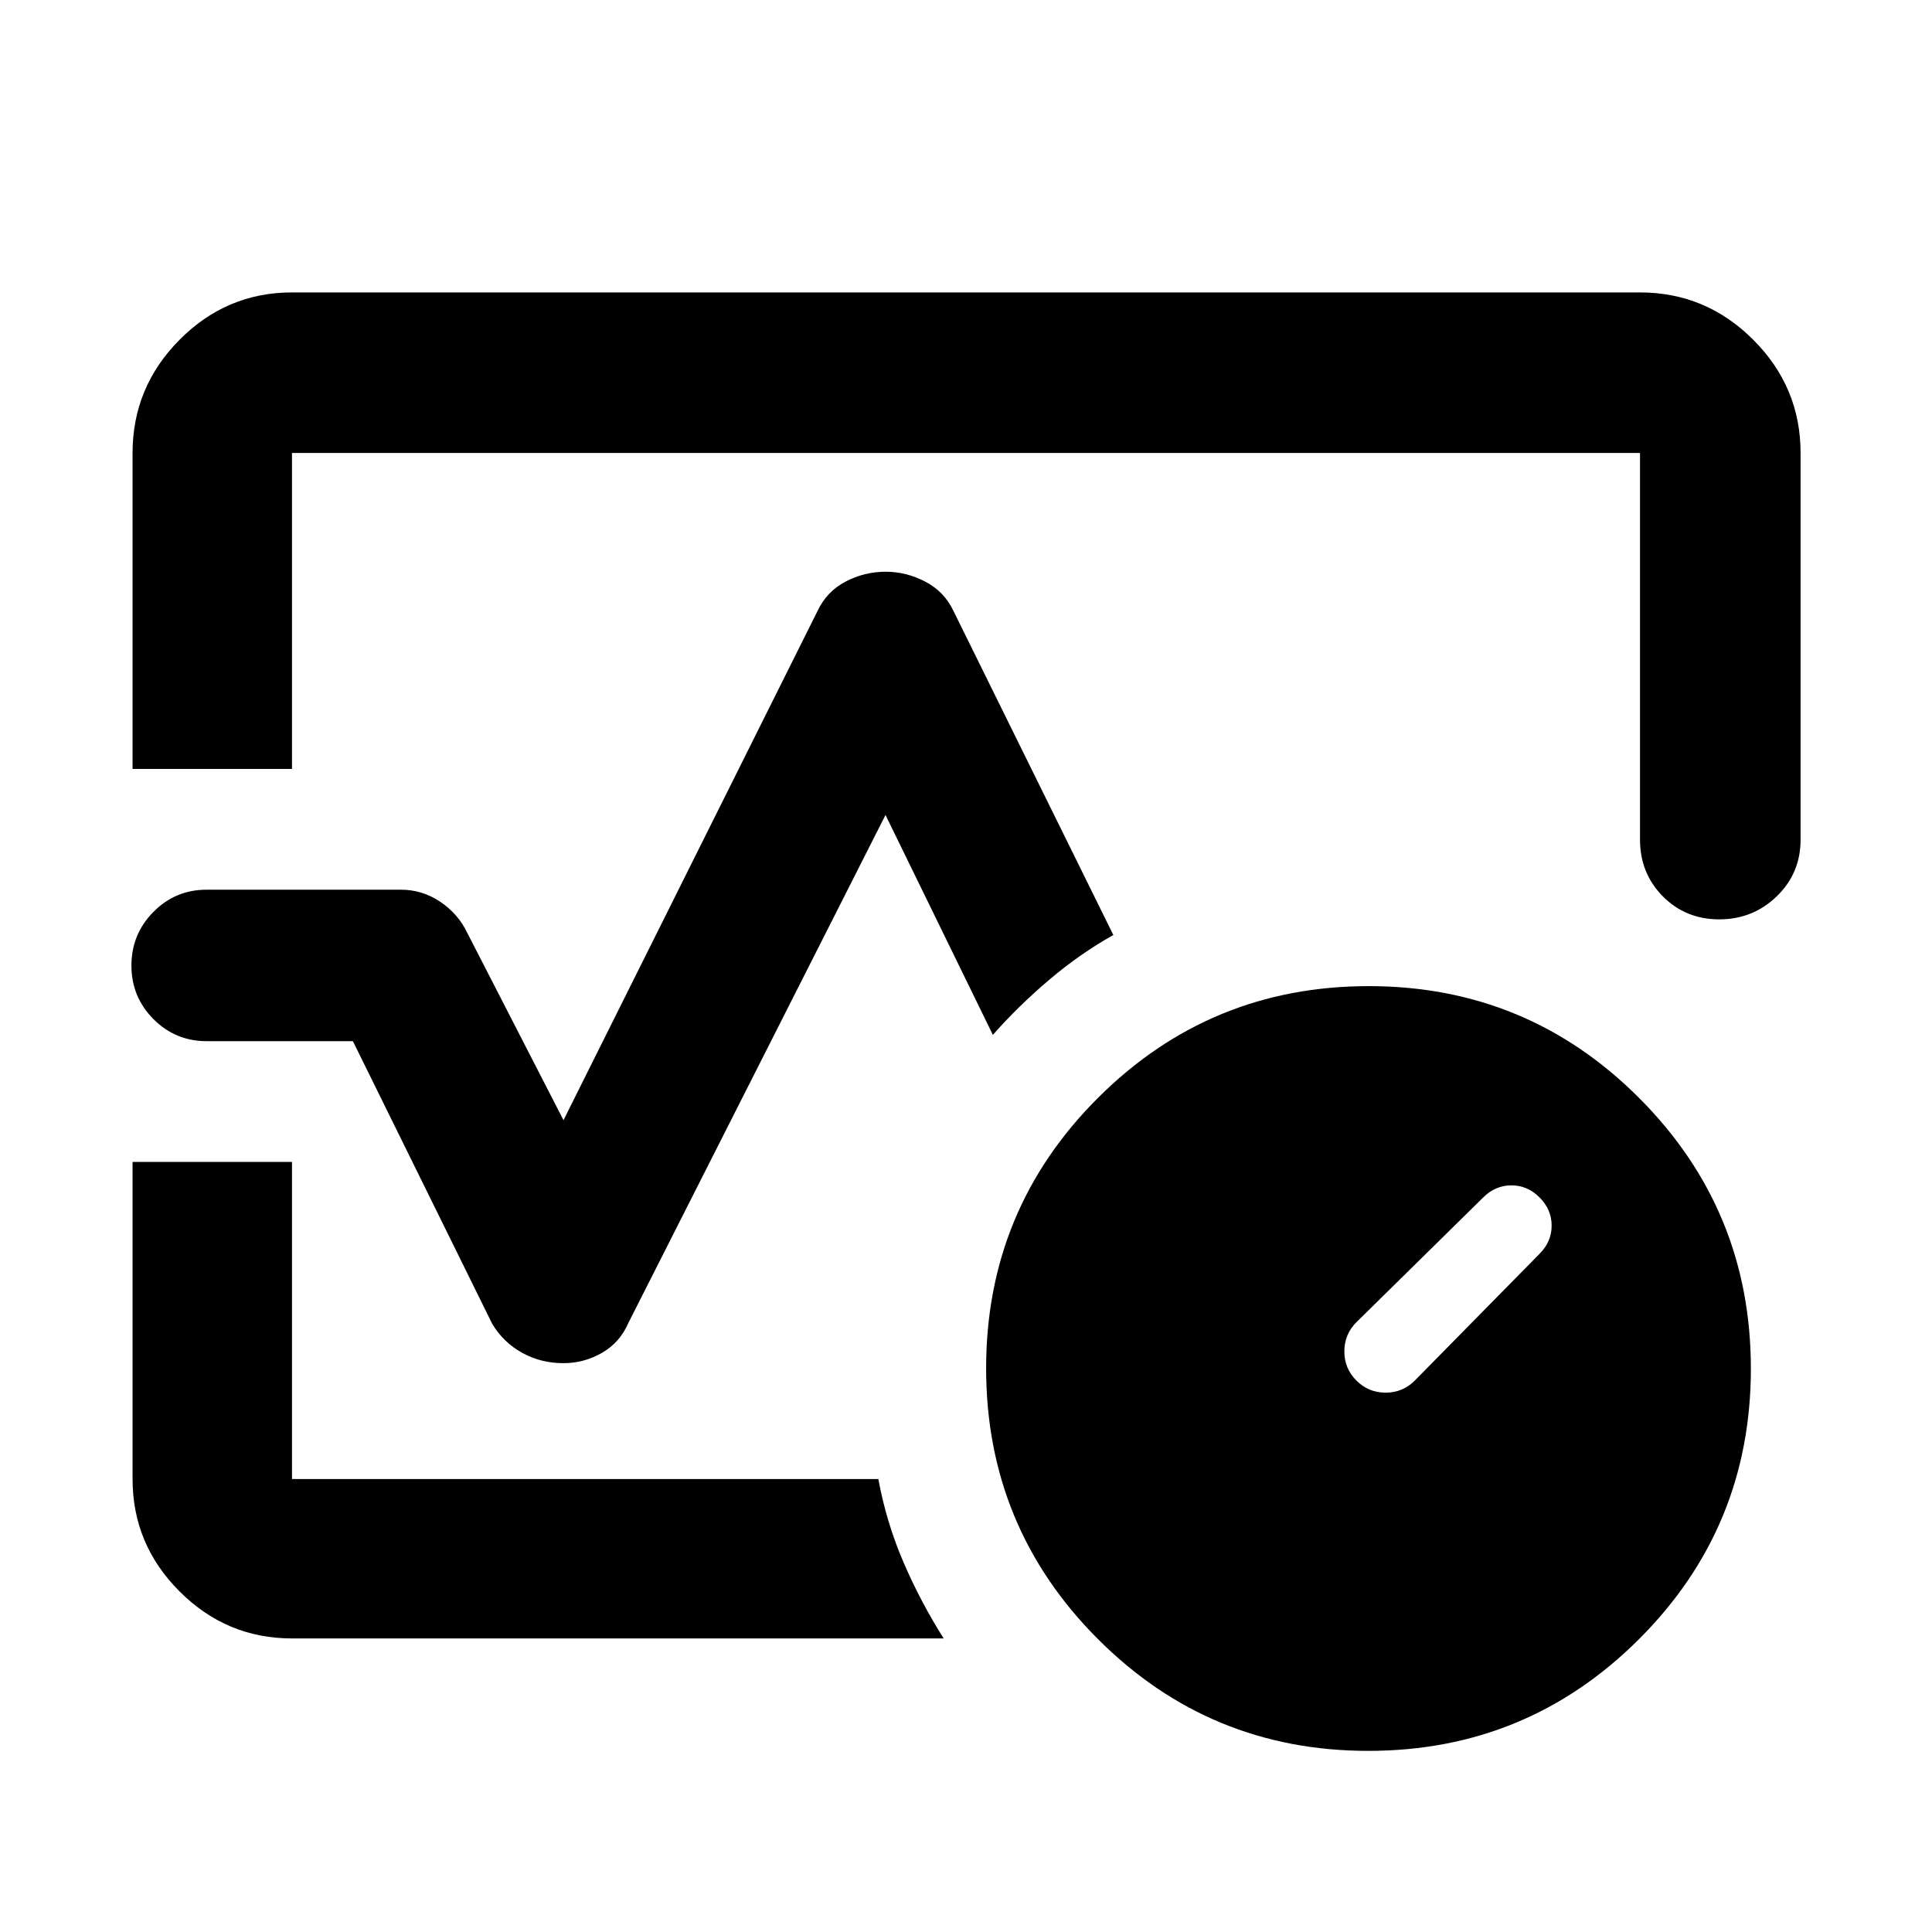 <svg xmlns="http://www.w3.org/2000/svg" height="48" viewBox="0 96 960 960" width="48"><path d="M65.869 478.087v-157q0-32.74 23.356-56.262 23.355-23.521 55.862-23.521h669.826q32.74 0 56.262 23.521 23.521 23.522 23.521 56.262v192.129q0 16.706-11.833 28.158-11.834 11.451-28.566 11.451t-28.058-11.451q-11.326-11.452-11.326-28.158V321.087H145.087v157H65.869ZM280 773.348q-11.261 0-20.522-5.13-9.261-5.131-14.826-14.261l-69.304-140.609h-72.696q-15.506 0-26.427-10.986t-10.921-26.587q0-15.601 10.92-26.645 10.922-11.043 26.428-11.043h96.559q10.656 0 19.586 6.023 8.929 6.024 13.421 15.499L280 652.608l126.217-252.999q4.565-9.696 13.925-14.609 9.359-4.913 20.022-4.913 10.097 0 19.575 4.913 9.479 4.913 14.044 14.609l79.435 161q-16.392 9.13-31.783 22.174-15.392 13.043-28.087 27.435L440 500.957 312.218 753.391q-4.177 9.696-13.095 14.827-8.918 5.13-19.123 5.13Zm188.913 136.783H145.087q-32.507 0-55.862-23.356-23.356-23.355-23.356-55.862V673.348h79.218v157.565h291.348q4 21.652 12.543 41.457 8.544 19.804 19.935 37.761ZM480 576Zm199.894 390Q601 966 545.5 910.394t-55.5-134.5Q490 697 545.606 641.5t134.5-55.5Q759 586 814.5 641.606t55.5 134.5Q870 855 814.394 910.5t-134.5 55.5ZM765 719q6-6 6-14t-6-14q-6-6-14-6t-14 6l-63 62q-6 6-6 14.5t6 14.5q6 6 14.5 6t14.5-6l62-63Z"/></svg>